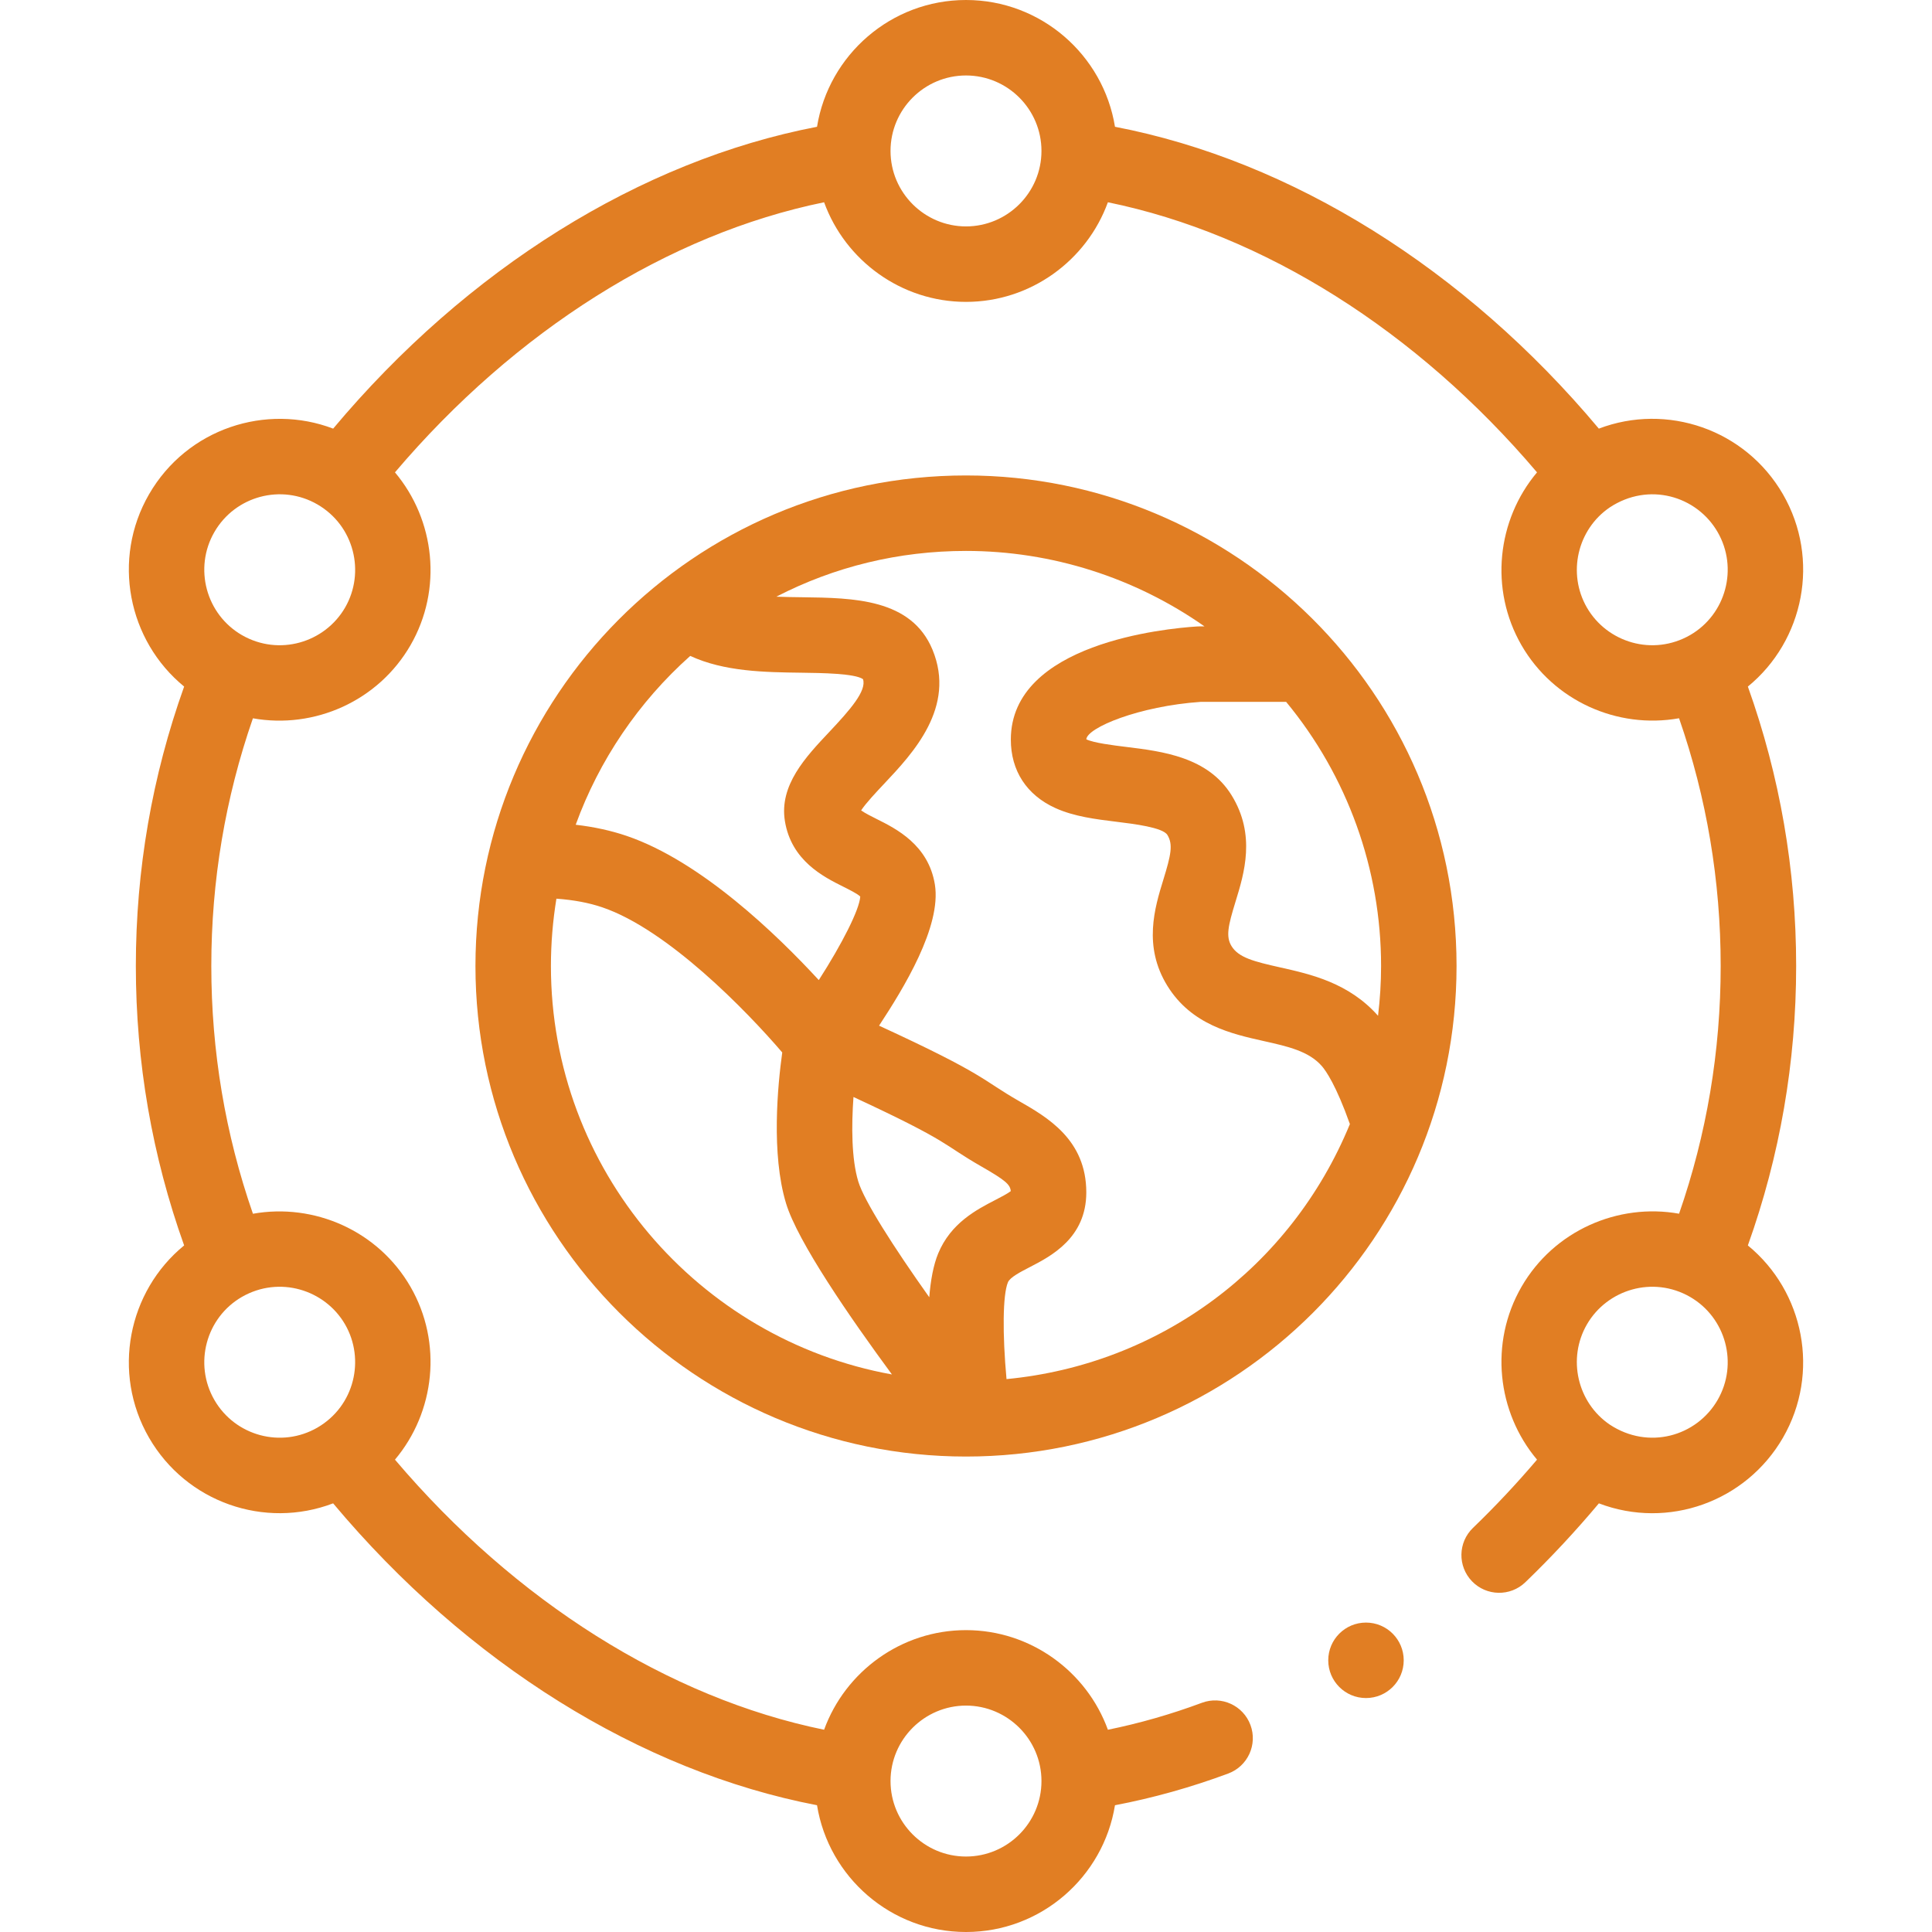<?xml version="1.0"?>
<svg xmlns="http://www.w3.org/2000/svg" id="Capa_1" enable-background="new 0 0 512 512" height="512px" viewBox="0 0 512 512" width="512px"><g><g><path d="m386 256c0-72.392-58.889-130-130-130-72.27 0-130 58.709-130 130 0 71.682 58.317 130 130 130 71.756 0 130-58.175 130-130zm-203.082-82.177c9.021 4.171 19.728 4.327 29.444 4.452 5.335.069 14.193.183 16.338 1.708 1.042 3.063-3.445 8.168-8.965 14.025-6.221 6.601-13.271 14.082-11.728 23.584 1.697 10.514 10.278 14.796 15.405 17.355 1.467.732 3.869 1.931 4.563 2.646-.188 3.42-4.826 12.56-10.987 22.138-11.114-12.068-31.221-31.488-50.884-38.198-4.173-1.422-8.669-2.398-13.538-2.968 6.207-17.102 16.669-32.549 30.352-44.742zm-36.918 82.177c0-5.991.496-11.962 1.455-17.84 4.585.328 8.626 1.089 12.195 2.304 17.271 5.893 38.155 27.347 47.653 38.448-1.201 8.656-2.97 26.867 1.005 39.983 3.076 10.166 16.948 30.255 28.066 45.349-51.323-9.28-90.374-54.287-90.374-108.244zm102.629 76.18c-1.274 3.083-2.007 7.123-2.364 11.605-9.553-13.457-17.258-25.542-18.814-30.685-1.816-5.994-1.814-14.809-1.271-22.386 26.191 12.161 23.384 12.393 33.835 18.376 6.453 3.693 7.706 4.829 7.848 6.576-.849.662-2.756 1.648-4.079 2.332-4.983 2.577-11.806 6.106-15.155 14.182zm18.109 33.295c-1.099-12.022-1.008-22.312.37-25.645.546-1.316 3.249-2.714 5.862-4.065 5.577-2.884 14.91-7.71 14.91-19.765 0-14.005-10.363-19.937-17.931-24.268-9.865-5.645-8.48-6.807-36.988-19.92 6.462-9.841 16.589-26.257 14.79-37.415-1.706-10.507-10.283-14.787-15.408-17.344-1.242-.62-3.156-1.575-4.132-2.287 1.199-1.862 4.068-4.907 6.079-7.041 7.621-8.086 19.138-20.307 12.827-35.556-5.604-13.521-20.955-13.718-34.497-13.893-2.257-.029-4.589-.059-6.889-.149 15.42-7.963 32.48-12.127 50.269-12.127 22.791 0 44.847 7.114 63.206 20h-1.336c-.212 0-.423.007-.634.02-8.242.523-49.356 4.429-49.356 29.98 0 8.248 4.193 14.691 11.807 18.144 4.981 2.259 10.721 2.962 16.272 3.643 4.557.558 12.183 1.493 13.406 3.474 1.567 2.533.92 5.396-1.051 11.804-2.296 7.465-5.44 17.688 1.051 28.196 6.4 10.348 17.011 12.723 25.537 14.63 6.42 1.437 11.965 2.678 15.415 6.652 1.059 1.225 3.77 5.081 7.416 15.348-15.621 38.024-50.431 63.708-90.995 67.584zm98.457-96.286c-7.745-8.737-17.816-11.001-25.926-12.816-6.976-1.561-11.014-2.592-12.892-5.629-1.564-2.533-.918-5.394 1.053-11.801 2.297-7.469 5.442-17.697-1.053-28.199-6.27-10.148-18.311-11.625-27.986-12.81-3.271-.401-8.561-1.049-10.509-2.011.227-3.091 13.985-8.794 30.323-9.923h22.632c16.256 19.664 25.163 44.348 25.163 70 0 4.436-.285 8.834-.805 13.189z" data-original="#000000" class="active-path" data-old_color="#000000" fill="#E17E23"/><path d="m472.509 130.998c-9.975-17.264-30.811-24.266-48.799-17.408-35.466-42.337-81.449-71.011-128.228-79.992-3.075-19.023-19.606-33.598-39.482-33.598s-36.407 14.575-39.481 33.598c-46.779 8.981-92.762 37.655-128.228 79.991-17.688-6.743-38.673-.12-48.802 17.413-9.919 17.189-5.588 38.752 9.309 50.944-8.486 23.724-12.798 48.593-12.798 74.054 0 25.46 4.311 50.327 12.797 74.051-14.893 12.179-19.23 33.752-9.306 50.952 9.905 17.143 30.643 24.312 48.791 17.398 35.467 42.342 81.454 71.02 128.237 80.002 3.074 19.021 19.605 33.597 39.481 33.597 19.874 0 36.404-14.573 39.48-33.592 10.066-1.922 20.131-4.73 30.019-8.409 5.176-1.926 7.811-7.683 5.885-12.859s-7.682-7.81-12.859-5.886c-8.226 3.061-16.574 5.449-24.919 7.147-5.606-15.432-20.46-26.401-37.606-26.401-17.145 0-31.999 10.968-37.605 26.398-41.194-8.425-81.834-33.995-113.725-71.578 10.589-12.579 12.681-30.962 4.108-45.824-8.584-14.854-25.527-22.232-41.748-19.341-7.321-21.057-11.03-43.098-11.03-65.655 0-22.552 3.707-44.59 11.026-65.643 16.268 2.906 33.19-4.537 41.756-19.361 8.57-14.856 6.478-33.238-4.112-45.817 31.891-37.583 72.531-63.153 113.725-71.578 5.606 15.431 20.46 26.399 37.605 26.399s31.999-10.968 37.604-26.398c41.194 8.425 81.834 33.995 113.725 71.578-10.589 12.579-12.681 30.962-4.108 45.824 8.487 14.686 25.31 22.269 41.748 19.341 7.322 21.056 11.031 43.098 11.031 65.655 0 22.552-3.708 44.59-11.026 65.643-16.192-2.892-33.16 4.487-41.756 19.361-8.57 14.857-6.478 33.239 4.112 45.818-5.372 6.323-11.056 12.385-16.976 18.086-3.978 3.832-4.097 10.162-.265 14.14 3.83 3.977 10.16 4.098 14.14.266 6.823-6.572 13.353-13.584 19.493-20.909 18.379 7.001 39.003-.468 48.788-17.406 9.918-17.189 5.588-38.752-9.309-50.944 8.487-23.725 12.799-48.594 12.799-74.055 0-25.46-4.311-50.327-12.797-74.051 14.893-12.179 19.23-33.752 9.306-50.951zm-216.509 321.002c10.964 0 20 8.931 20 20 0 11.028-8.972 20-20 20s-20-8.972-20-20c0-11.056 9.024-20 20-20zm-191.895-108.306c9.911-5.685 22.009-1.945 27.353 7.302 5.329 9.238 2.527 21.597-7.333 27.326-9.564 5.528-21.785 2.248-27.313-7.321-5.512-9.552-2.229-21.808 7.293-27.307zm27.357-182.697c-5.384 9.316-17.509 12.955-27.332 7.323-9.547-5.513-12.83-17.769-7.32-27.317 5.545-9.6 17.781-12.836 27.301-7.333 9.781 5.667 12.73 18.002 7.351 27.327zm164.538-100.997c-10.964 0-20-8.931-20-20 0-11.028 8.972-20 20-20s20 8.972 20 20c0 11.056-9.024 20-20 20zm199.19 310.998c-5.576 9.653-18.318 13.313-28.581 6.54-8.615-5.854-11.281-17.502-6.071-26.534 5.382-9.314 17.507-12.956 27.332-7.323 9.547 5.512 12.83 17.768 7.32 27.317zm-7.295-202.692c-9.86 5.656-21.979 1.997-27.353-7.302-5.214-9.039-2.548-20.687 6.067-26.541 10.286-6.789 23.019-3.088 28.579 6.536 5.512 9.552 2.229 21.808-7.293 27.307z" data-original="#000000" class="active-path" data-old_color="#000000" fill="#E17E23"/><circle cx="362" cy="440" r="10" data-original="#000000" class="active-path" data-old_color="#000000" fill="#E17E23"/></g></g> </svg>
